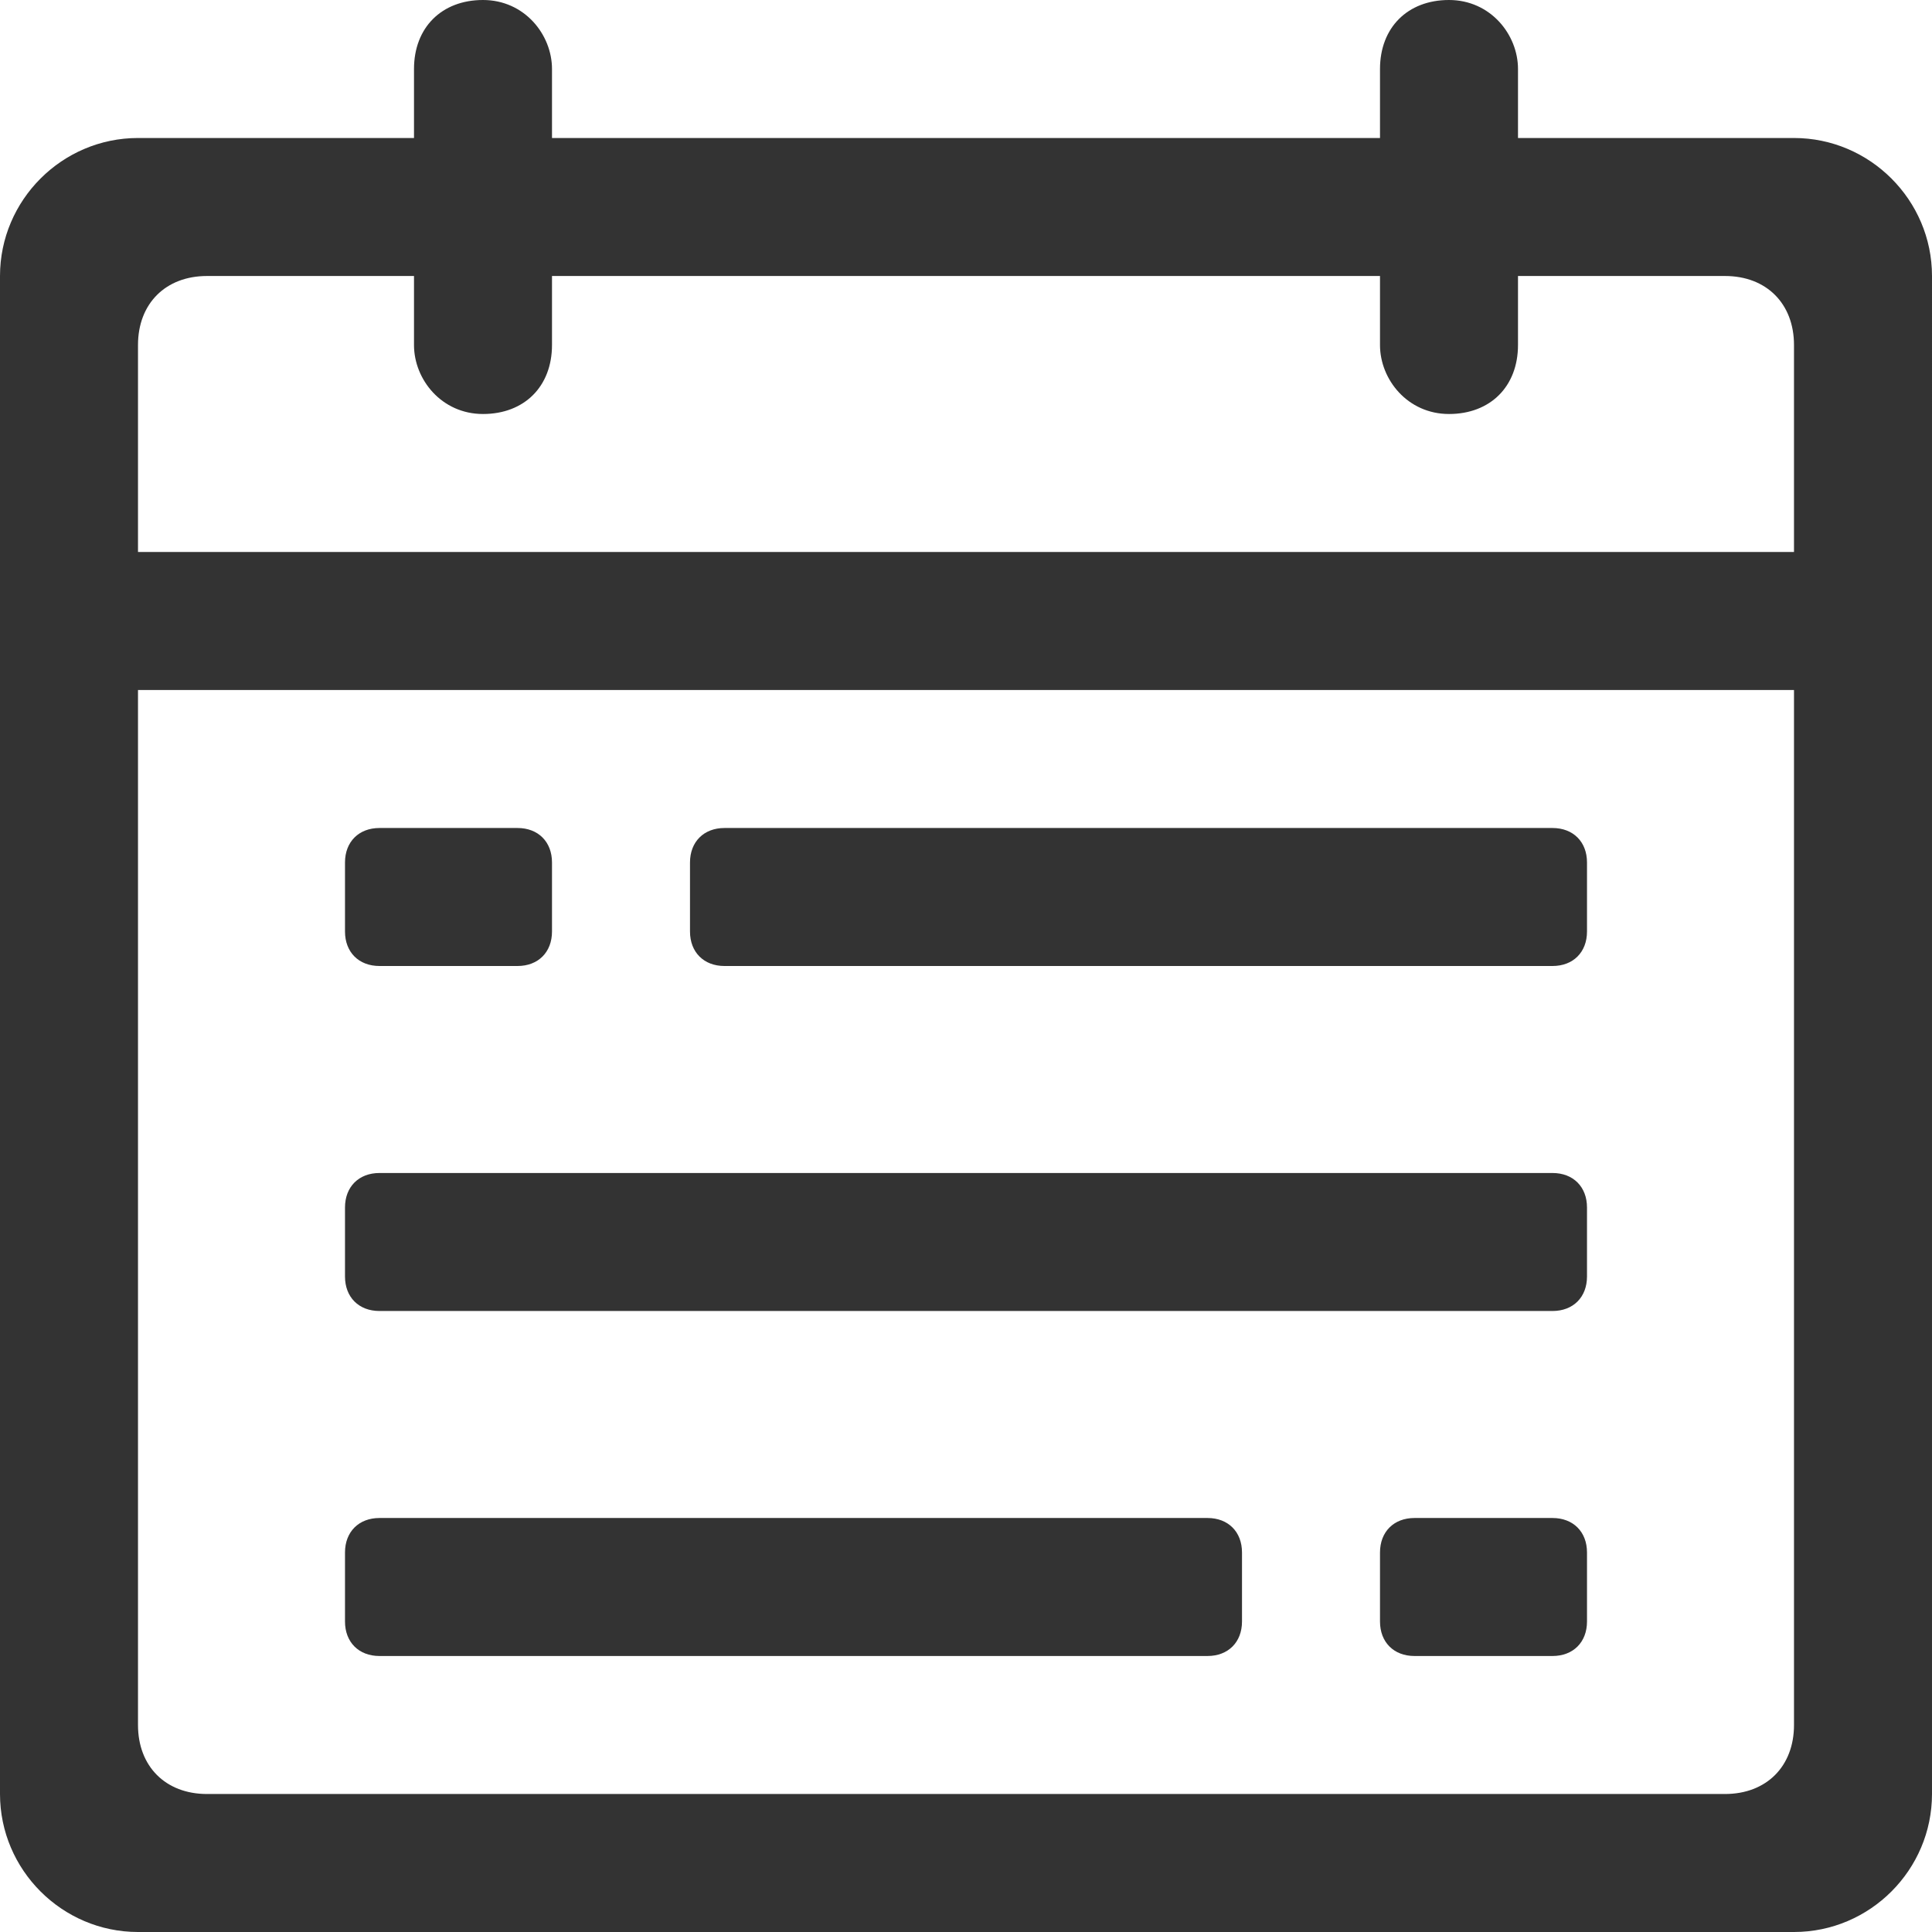 <svg width="896" height="896" xmlns="http://www.w3.org/2000/svg"><g fill="#333" fill-rule="nonzero"><path d="M176 448h64c9.6 0 16-6.4 16-16v-32c0-9.6-6.4-16-16-16h-64c-9.6 0-16 6.4-16 16v32c0 9.6 6.4 16 16 16zm160 0h384c9.6 0 16-6.4 16-16v-32c0-9.6-6.4-16-16-16H336c-9.6 0-16 6.4-16 16v32c0 9.6 6.4 16 16 16zm384 256h-64c-9.6 0-16 6.4-16 16v32c0 9.6 6.4 16 16 16h64c9.6 0 16-6.4 16-16v-32c0-9.6-6.4-16-16-16z"/><path d="M832 64H704V32c0-16-12.8-32-32-32s-32 12.8-32 32v32H256V32c0-16-12.8-32-32-32s-32 12.8-32 32v32H64C28.8 64 0 92.8 0 128v704c0 35.2 28.8 64 64 64h768c35.2 0 64-28.8 64-64V128c0-35.2-28.8-64-64-64zm0 736c0 19.2-12.8 32-32 32H96c-19.2 0-32-12.8-32-32V320h768v480zm0-544H64v-96c0-19.2 12.8-32 32-32h96v32c0 16 12.8 32 32 32s32-12.8 32-32v-32h384v32c0 16 12.8 32 32 32s32-12.8 32-32v-32h96c19.2 0 32 12.8 32 32v96z"/><path d="M176 768h384c9.6 0 16-6.4 16-16v-32c0-9.6-6.4-16-16-16H176c-9.6 0-16 6.4-16 16v32c0 9.6 6.4 16 16 16zm0-160h544c9.6 0 16-6.4 16-16v-32c0-9.6-6.4-16-16-16H176c-9.6 0-16 6.4-16 16v32c0 9.6 6.4 16 16 16z"/></g></svg>